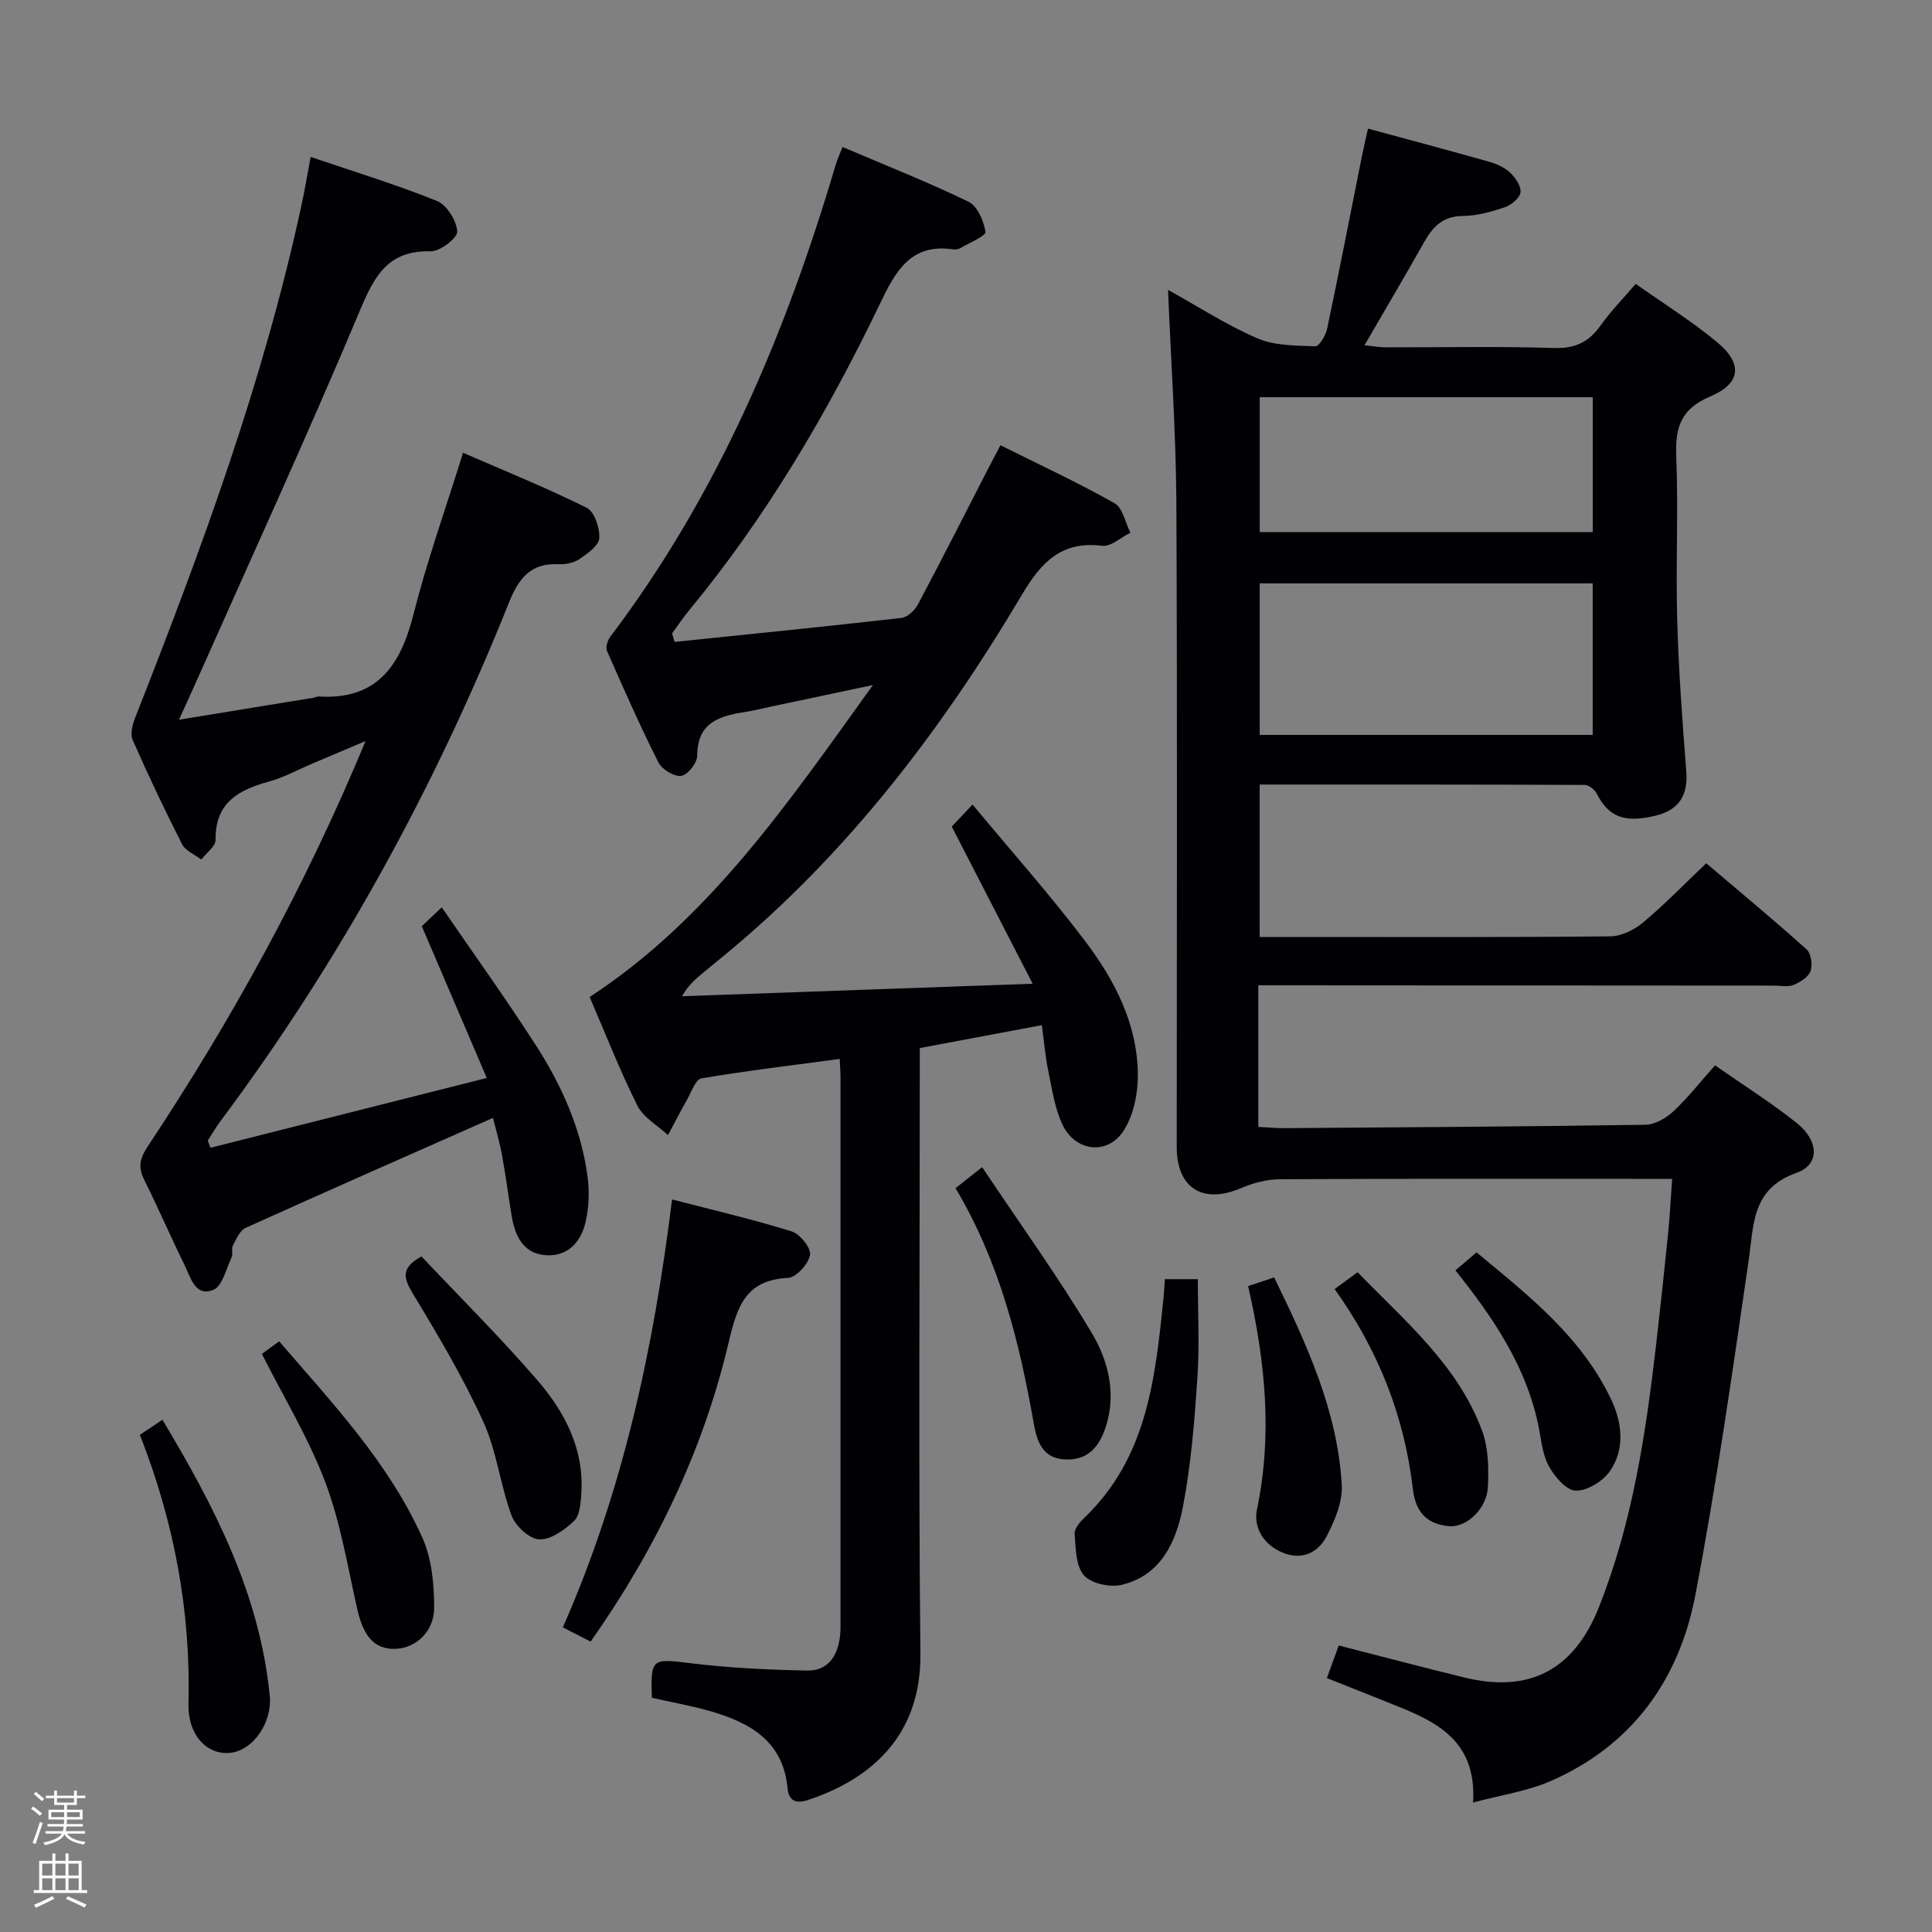 <svg enable-background="new 0 0 400 400" viewBox="0 0 400 400" xmlns="http://www.w3.org/2000/svg"><rect x="0" y="0" width="400" height="400" fill="#808080" stroke="none"/><path d="m6.44 374.46.42-.45c.65.47 1.27.95 1.85 1.44l-.45.49c-.65-.56-1.25-1.06-1.82-1.48m.93 7.33-.63-.26c.55-1.36 1.05-2.8 1.52-4.33.19.1.38.19.59.27-.46 1.29-.95 2.73-1.48 4.32m-.38-10.38.44-.42c.43.34 1.01.82 1.74 1.44l-.49.49c-.53-.51-1.09-1.01-1.69-1.51m2.5.35h1.72v-1.04h.59v1.04h3.52v-1.04h.59v1.04h1.75v.53h-1.75v1.42h-2.03v.97h3.22v2.03h-3.24c0 .35-.01.66-.03.93h3.32v.53h-3.37c-.03.27-.08.58-.15.94h3.96v.53h-3.71c.67.92 1.93 1.48 3.79 1.68-.13.24-.23.44-.29.59-2.13-.38-3.48-1.08-4.04-2.12-.43.97-1.77 1.72-4.03 2.23-.09-.19-.2-.37-.33-.55 2.1-.42 3.37-1.03 3.81-1.83h-3.36v-.53h3.58c.08-.29.13-.61.16-.94h-3.33v-.53h3.39c.02-.27.04-.58.04-.93h-3.23v-2.03h3.25v-.97h-2.07v-1.42h-1.73zm1.12 3.44v1h2.65c.01-.3.02-.44.01-.4v-.25-.35zm1.19-2h3.52v-.91h-3.52zm4.71 2h-2.63v.59c0 .15-.01.28-.01.4h2.64z" fill="#fcfbfa"/><path d="m13.56 383.74h.63v1.52h2.72v6.07h1.13v.6h-11.06v-.6h1.13v-6.07h2.73v-1.52h.63v1.52h2.1v-1.52zm-2.69 8.83.38.56c-1.24.63-2.53 1.25-3.85 1.85-.1-.21-.21-.42-.34-.63 1.36-.55 2.63-1.15 3.81-1.78m-2.13-4.27h2.1v-2.45h-2.1zm0 3.04h2.1v-2.46h-2.1zm2.72-3.04h2.1v-2.45h-2.1zm0 3.04h2.1v-2.46h-2.1zm6.07 3.6c-1.41-.71-2.7-1.3-3.86-1.78l.35-.56c1.45.62 2.75 1.19 3.88 1.72zm-1.25-9.09h-2.1v2.45h2.1zm-2.09 5.49h2.1v-2.46h-2.1z" fill="#fcfbfa"/><g fill="#010105"><path d="m241.83 60.01c5.95 3.3 11.97 7.21 18.46 10.02 3.6 1.56 7.97 1.51 12.02 1.67.8.03 2.16-2.23 2.45-3.6 2.5-11.83 4.8-23.71 7.17-35.56.35-1.77.77-3.53 1.3-5.91 8.55 2.32 16.82 4.52 25.06 6.85 1.57.44 3.22 1.19 4.38 2.28 1.09 1.04 2.31 2.81 2.13 4.08-.17 1.19-1.92 2.62-3.26 3.07-2.8.95-5.79 1.79-8.71 1.81-4.16.03-6.22 2.28-8.03 5.5-3.9 6.93-7.95 13.77-12.29 21.25 1.89.2 3.1.44 4.3.44 11.67.03 23.34-.23 35 .14 4.38.14 7.17-1.28 9.59-4.68 2.11-2.96 4.67-5.58 7.25-8.6 5.71 4.04 11.53 7.67 16.77 12 5.45 4.5 5.08 8.6-1.35 11.32-6.01 2.54-7.25 6.33-7.02 12.28.45 11.32-.12 22.67.2 33.99.29 10.47 1.06 20.92 1.88 31.36.39 5.03-1.61 8.01-6.37 9.16-6.49 1.57-9.71.24-12.17-4.57-.43-.84-1.65-1.8-2.51-1.8-22.3-.1-44.6-.08-67.28-.08v31.56h7.59c21.67 0 43.33.09 65-.13 2.3-.02 4.97-1.35 6.8-2.87 4.45-3.73 8.51-7.93 13.07-12.26 6.7 5.69 13.85 11.62 20.77 17.82.94.84 1.28 3.23.82 4.51-.45 1.25-2.16 2.3-3.55 2.87-1.14.47-2.63.13-3.96.13-33.67-.02-67.33-.04-101-.06-1.82 0-3.65 0-5.82 0v29.32c2.16.1 3.93.27 5.7.25 24.82-.18 49.63-.32 74.45-.7 1.97-.03 4.29-1.37 5.8-2.79 3.01-2.81 5.57-6.1 8.61-9.51 5.8 4.05 11.56 7.68 16.86 11.89 4.68 3.72 4.86 8.65.05 10.35-9.38 3.3-8.87 10.75-9.96 18.25-3.37 23.13-6.65 46.3-11.04 69.25-3.37 17.59-13.19 31.19-30.11 38.51-4.73 2.04-10.01 2.8-15.9 4.37.75-12.1-6.69-16.31-15.07-19.7-4.92-1.99-9.85-3.93-15.19-6.06.82-2.25 1.59-4.38 2.45-6.75 8.82 2.25 17.42 4.54 26.07 6.64 13.44 3.27 22.64-1.6 27.78-14.53 7.01-17.62 9.76-36.16 11.91-54.82.87-7.59 1.69-15.18 2.45-22.78.35-3.45.51-6.93.82-11.12-2.2 0-3.97 0-5.73 0-25.17 0-50.33-.06-75.5.08-2.69.01-5.54.77-8.03 1.84-7.87 3.38-13.31.03-13.31-8.5 0-44.67.14-89.33-.08-134-.11-14.41-1.13-28.82-1.72-43.48zm87.92 60.77c-23.11 0-45.96 0-68.94 0v31.38h68.94c0-10.68 0-20.94 0-31.38zm-68.93-38.54v27.93h68.94c0-9.51 0-18.6 0-27.93-22.98 0-45.72 0-68.94 0z"/><path d="m139.67 132.9c15.66-1.62 31.34-3.18 46.98-4.97 1.26-.14 2.78-1.6 3.43-2.84 4.99-9.4 9.8-18.9 14.67-28.37.67-1.3 1.36-2.59 2.38-4.54 8.07 4.03 16.01 7.71 23.62 12 1.7.96 2.22 4.02 3.29 6.11-1.95.96-4.03 2.93-5.84 2.71-8.49-1.06-12.67 3.47-16.66 10.2-16.5 27.79-35.9 53.29-60.96 74.08-1.67 1.38-3.35 2.75-5.01 4.12-1.51 1.25-3.02 2.51-4.37 4.86 23.57-.84 47.14-1.68 72.6-2.59-5.99-11.63-11.26-21.87-16.75-32.54.84-.89 2.07-2.19 4.3-4.56 7.91 9.53 15.94 18.54 23.21 28.13 6.18 8.15 10.96 17.28 11.02 27.84.02 3.9-.89 8.4-2.97 11.59-3.39 5.21-10.14 4.27-12.74-1.49-1.53-3.41-2.09-7.28-2.85-10.99-.6-2.89-.83-5.84-1.32-9.4-8.64 1.62-16.83 3.16-25.27 4.74v6.43c0 39.67-.28 79.34.13 119 .17 17.1-10.44 25.99-23.27 30.25-2.5.83-3.98.18-4.23-2.41-.92-9.86-7.87-13.65-16.13-16.02-3.95-1.13-8.03-1.84-11.97-2.73-.27-8.22.03-8.14 7.93-7.17 8.03.98 16.16 1.38 24.25 1.53 4.35.08 6.34-3.11 6.79-7.22.11-.99.09-2 .09-3 0-37.5.01-75 0-112.5 0-1.15-.1-2.29-.17-3.91-9.75 1.31-19.23 2.44-28.64 4.03-1.19.2-2.05 2.79-2.93 4.34-1.38 2.44-2.66 4.93-3.98 7.4-2.16-2.01-5.1-3.64-6.34-6.11-3.63-7.26-6.59-14.86-9.88-22.48 24.8-16.22 41.01-40.07 58.65-64.59-7.91 1.67-14.54 3.07-21.17 4.48-1.62.34-3.24.76-4.87 1.02-5.39.86-10.32 1.94-10.34 9.16 0 1.48-2 3.98-3.32 4.15-1.47.19-3.99-1.35-4.72-2.81-3.81-7.56-7.24-15.31-10.64-23.07-.33-.76.13-2.21.71-2.97 22.2-29.34 36.25-62.55 46.6-97.54.32-1.09.81-2.14 1.45-3.82 8.87 3.78 17.63 7.24 26.08 11.33 1.84.89 3.18 3.98 3.52 6.24.13.83-3.26 2.23-5.08 3.31-.41.24-.99.41-1.44.34-8.98-1.39-12.1 4.53-15.38 11.35-10.84 22.54-23.48 44.02-39.48 63.39-1.25 1.51-2.33 3.15-3.49 4.73.15.61.33 1.2.51 1.78z"/><path d="m100.78 223.18c-4.78-11.17-9.01-21.05-13.45-31.42.85-.81 1.99-1.89 4.13-3.91 6.73 9.82 13.4 19.09 19.56 28.68 5.32 8.29 9.34 17.27 10.64 27.16.4 3.04.27 6.32-.42 9.3-.91 3.98-3.51 7.09-7.98 6.9-4.83-.21-6.61-3.86-7.32-8.11-.7-4.26-1.25-8.54-2.04-12.79-.53-2.85-1.37-5.65-1.84-7.54-17.29 7.65-34.29 15.12-51.21 22.77-1.2.54-1.93 2.31-2.63 3.64-.36.67.06 1.74-.27 2.45-1.13 2.39-1.92 6.01-3.79 6.75-3.79 1.5-4.7-2.62-5.96-5.17-2.86-5.81-5.42-11.76-8.31-17.56-1.32-2.65-1.03-4.36.72-7.01 17.39-26.22 32.53-53.66 45.07-83.89-4.35 1.84-7.75 3.28-11.15 4.72-2.91 1.23-5.73 2.8-8.74 3.63-6.34 1.74-11.27 4.35-11.16 12.11.02 1.34-1.92 2.71-2.95 4.07-1.36-1.04-3.28-1.8-3.98-3.17-3.62-7.1-7.04-14.32-10.24-21.62-.54-1.24-.02-3.2.54-4.62 13.63-34.61 26.5-69.46 34.39-105.93.7-3.21 1.24-6.46 1.93-10.13 8.97 3.05 17.71 5.71 26.15 9.12 2.04.82 4.04 4.06 4.2 6.31.09 1.31-3.56 4.16-5.47 4.11-8.72-.23-11.58 4.87-14.6 12.06-11 26.18-22.84 52-34.38 77.95-.94 2.11-1.91 4.21-3.17 6.97 9.7-1.58 18.8-3.07 27.91-4.56.33-.05.65-.27.96-.25 12.05.75 16.96-6.28 19.65-16.88 2.8-11.08 6.66-21.89 10.3-33.58 8.52 3.71 17.22 7.23 25.6 11.39 1.6.8 2.73 4.18 2.6 6.29-.09 1.54-2.42 3.18-4.07 4.31-1.15.79-2.87 1.15-4.3 1.08-5.77-.28-8.28 2.84-10.31 7.91-15.33 38.3-34.99 74.22-59.69 107.33-.98 1.31-1.8 2.73-2.69 4.1.19.49.39.99.58 1.48 18.76-4.74 37.51-9.48 57.19-14.45z"/><path d="m139.14 248.33c8.59 2.23 16.78 4.13 24.79 6.63 1.71.53 4.04 3.46 3.78 4.87-.34 1.87-2.87 4.67-4.57 4.75-8.73.39-10.54 5.96-12.23 13.14-5.28 22.55-15.21 43.1-28.63 62.16-1.61-.83-3.36-1.73-5.75-2.95 12.4-28.14 18.81-57.69 22.61-88.6z"/><path d="m28.96 297.06c1.81-1.2 3.16-2.11 4.67-3.11 10.74 17.9 20.15 36.07 22.22 57.15.54 5.51-3.45 11.42-8.35 11.82-4.8.39-8.64-3.86-8.48-10.12.5-19.17-2.94-37.61-10.06-55.74z"/><path d="m57.8 277.71c11.06 12.84 22.67 25.12 29.64 40.64 1.95 4.35 2.45 9.63 2.45 14.49 0 5.05-3.89 8.43-8.08 8.54-4.22.11-6.53-2.5-7.81-8.09-2.02-8.87-3.47-17.99-6.66-26.44-3.44-9.11-8.6-17.56-13.12-26.54.93-.67 2.1-1.53 3.58-2.6z"/><path d="m241.17 264.84h6.83c0 6.94.36 13.69-.09 20.4-.6 8.91-1.3 17.88-2.98 26.63-1.39 7.24-4.48 14.3-12.73 16.26-2.41.57-6.34-.29-7.8-2-1.7-1.98-1.68-5.62-1.91-8.57-.08-1.06 1.09-2.44 2.02-3.33 13.08-12.5 14.7-29.09 16.4-45.66.11-1.13.16-2.26.26-3.73z"/><path d="m87.26 260.13c7.92 8.4 16.29 16.71 23.98 25.61 5.72 6.62 9.75 14.33 9.11 23.56-.13 1.94-.3 4.45-1.51 5.6-1.95 1.86-4.83 3.92-7.22 3.81-2.04-.1-4.91-2.78-5.71-4.94-2.35-6.35-3.08-13.37-5.87-19.47-4.19-9.16-9.37-17.9-14.6-26.53-1.95-3.23-2.44-5.29 1.82-7.64z"/><path d="m203.34 241.65c8.02 12 15.88 22.88 22.72 34.37 3.34 5.6 5.08 12.34 2.96 19.14-1.26 4.03-3.5 7.2-8.43 7.01-4.86-.18-5.94-3.94-6.57-7.49-2.97-16.91-7.09-33.41-16.19-48.68 1.56-1.23 2.9-2.29 5.51-4.35z"/><path d="m258.41 266.28c2.05-.69 3.58-1.2 5.39-1.81 6.75 13.86 13.1 27.57 14 42.92.21 3.51-1.44 7.42-3.13 10.68s-4.94 4.99-8.87 3.48c-4.12-1.58-6.36-5.25-5.55-9.08 3.23-15.45 1.72-30.62-1.84-46.19z"/><path d="m276.32 266.89c1.83-1.35 3.02-2.22 4.75-3.49 9.76 10.09 20.73 19.16 25.78 32.82 1.32 3.57 1.39 7.79 1.2 11.67-.21 4.45-4.38 8.38-7.97 8.09-4.57-.37-6.99-2.83-7.55-7.61-1.74-15.05-7.12-28.8-16.21-41.48z"/><path d="m301.33 263.02c1.65-1.41 2.77-2.37 4.37-3.73 10.74 8.91 21.75 17.49 27.9 30.51 2.25 4.77 2.88 10.21-.29 14.79-1.45 2.1-4.75 4.13-7.11 4.03-2-.09-4.44-3-5.61-5.23-1.34-2.56-1.54-5.73-2.17-8.64-2.58-12.03-9.24-21.91-17.09-31.73z"/></g></svg>